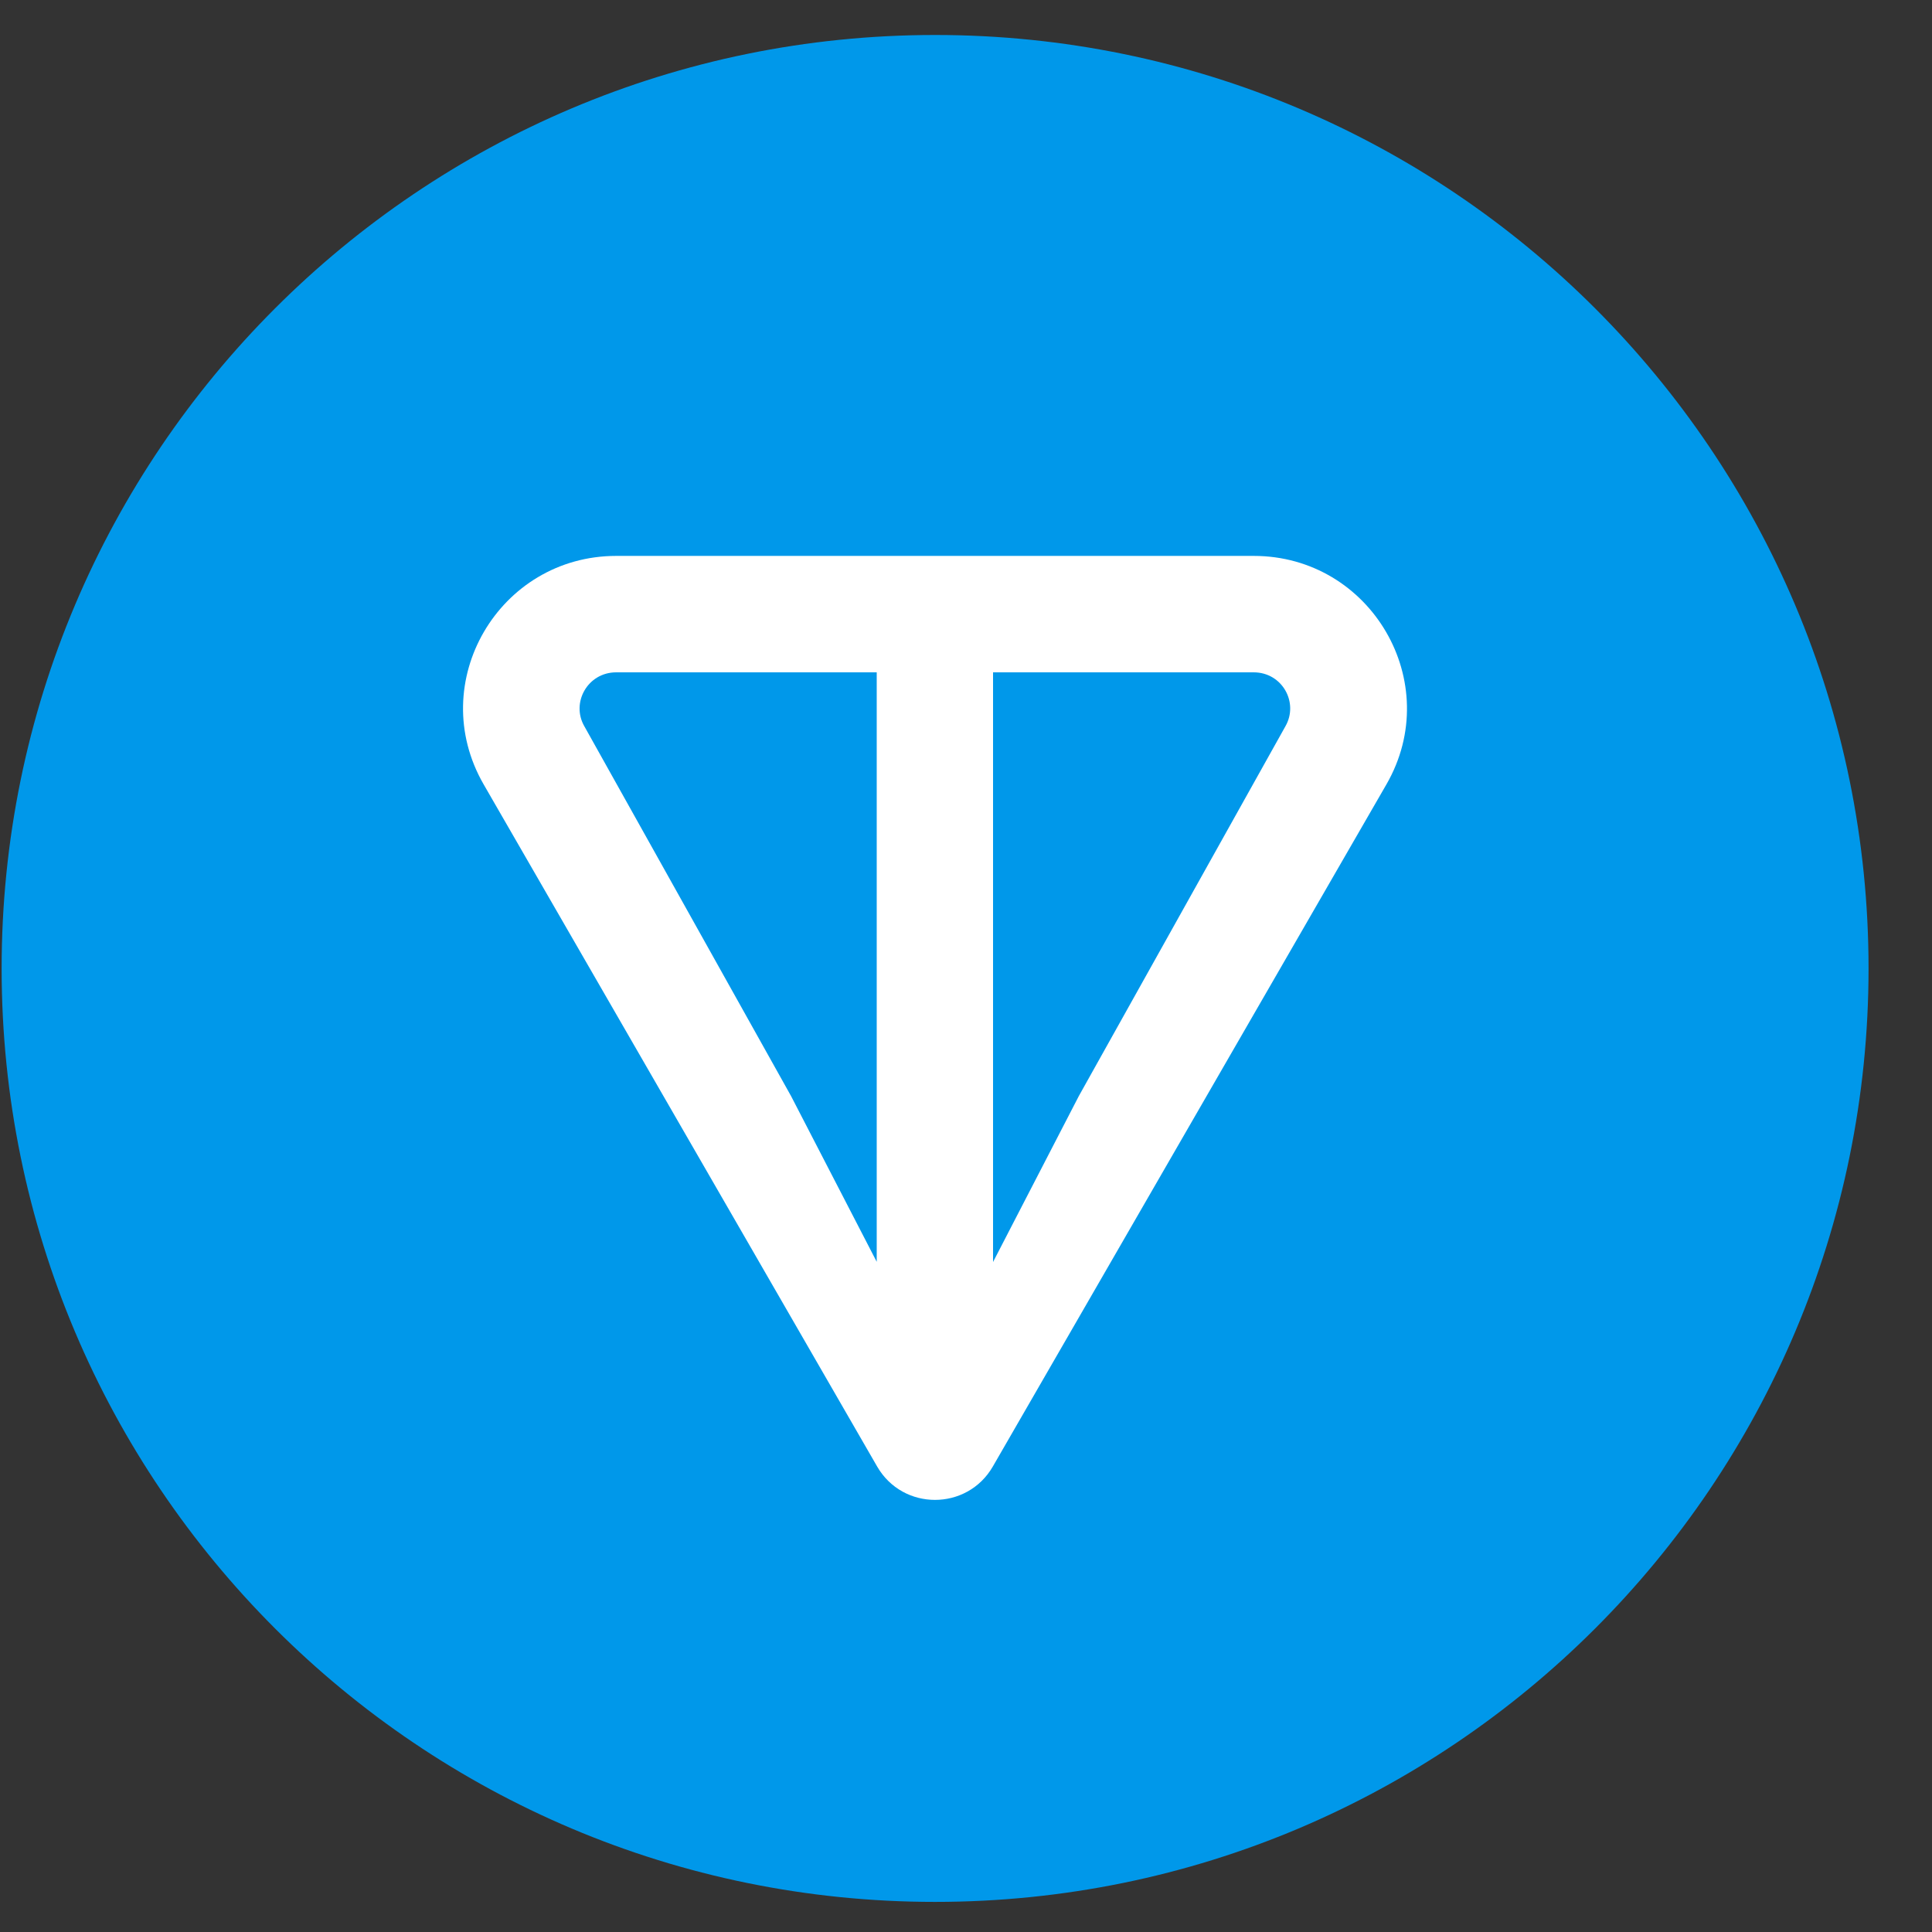 <svg width="19" height="19" viewBox="0 0 19 19" fill="none" xmlns="http://www.w3.org/2000/svg">
<rect x="0" y="0" width="19" height="19" fill="#333333" stroke="none"/>
<g clip-path="url(#clip0_52_19637)">
<path d="M9.196 18.704C14.266 18.704 18.376 14.594 18.376 9.524C18.376 4.454 14.266 0.344 9.196 0.344C4.126 0.344 0.016 4.454 0.016 9.524C0.016 14.594 4.126 18.704 9.196 18.704Z" fill="#0098EA"/>
<path d="M12.33 5.467H6.06C4.908 5.467 4.177 6.71 4.757 7.715L8.626 14.422C8.879 14.86 9.511 14.86 9.764 14.422L13.634 7.715C14.213 6.712 13.482 5.467 12.33 5.467H12.33ZM8.623 12.411L7.78 10.78L5.747 7.143C5.613 6.911 5.779 6.612 6.06 6.612H8.622V12.411L8.623 12.411ZM12.641 7.143L10.609 10.78L9.766 12.411V6.612H12.329C12.61 6.612 12.775 6.91 12.641 7.143Z" fill="white"/>
</g>
<defs>
<clipPath id="clip0_52_19637">
<rect width="18.36" height="18.36" fill="white" transform="translate(0.016 0.344)"/>
</clipPath>
</defs>
</svg>
